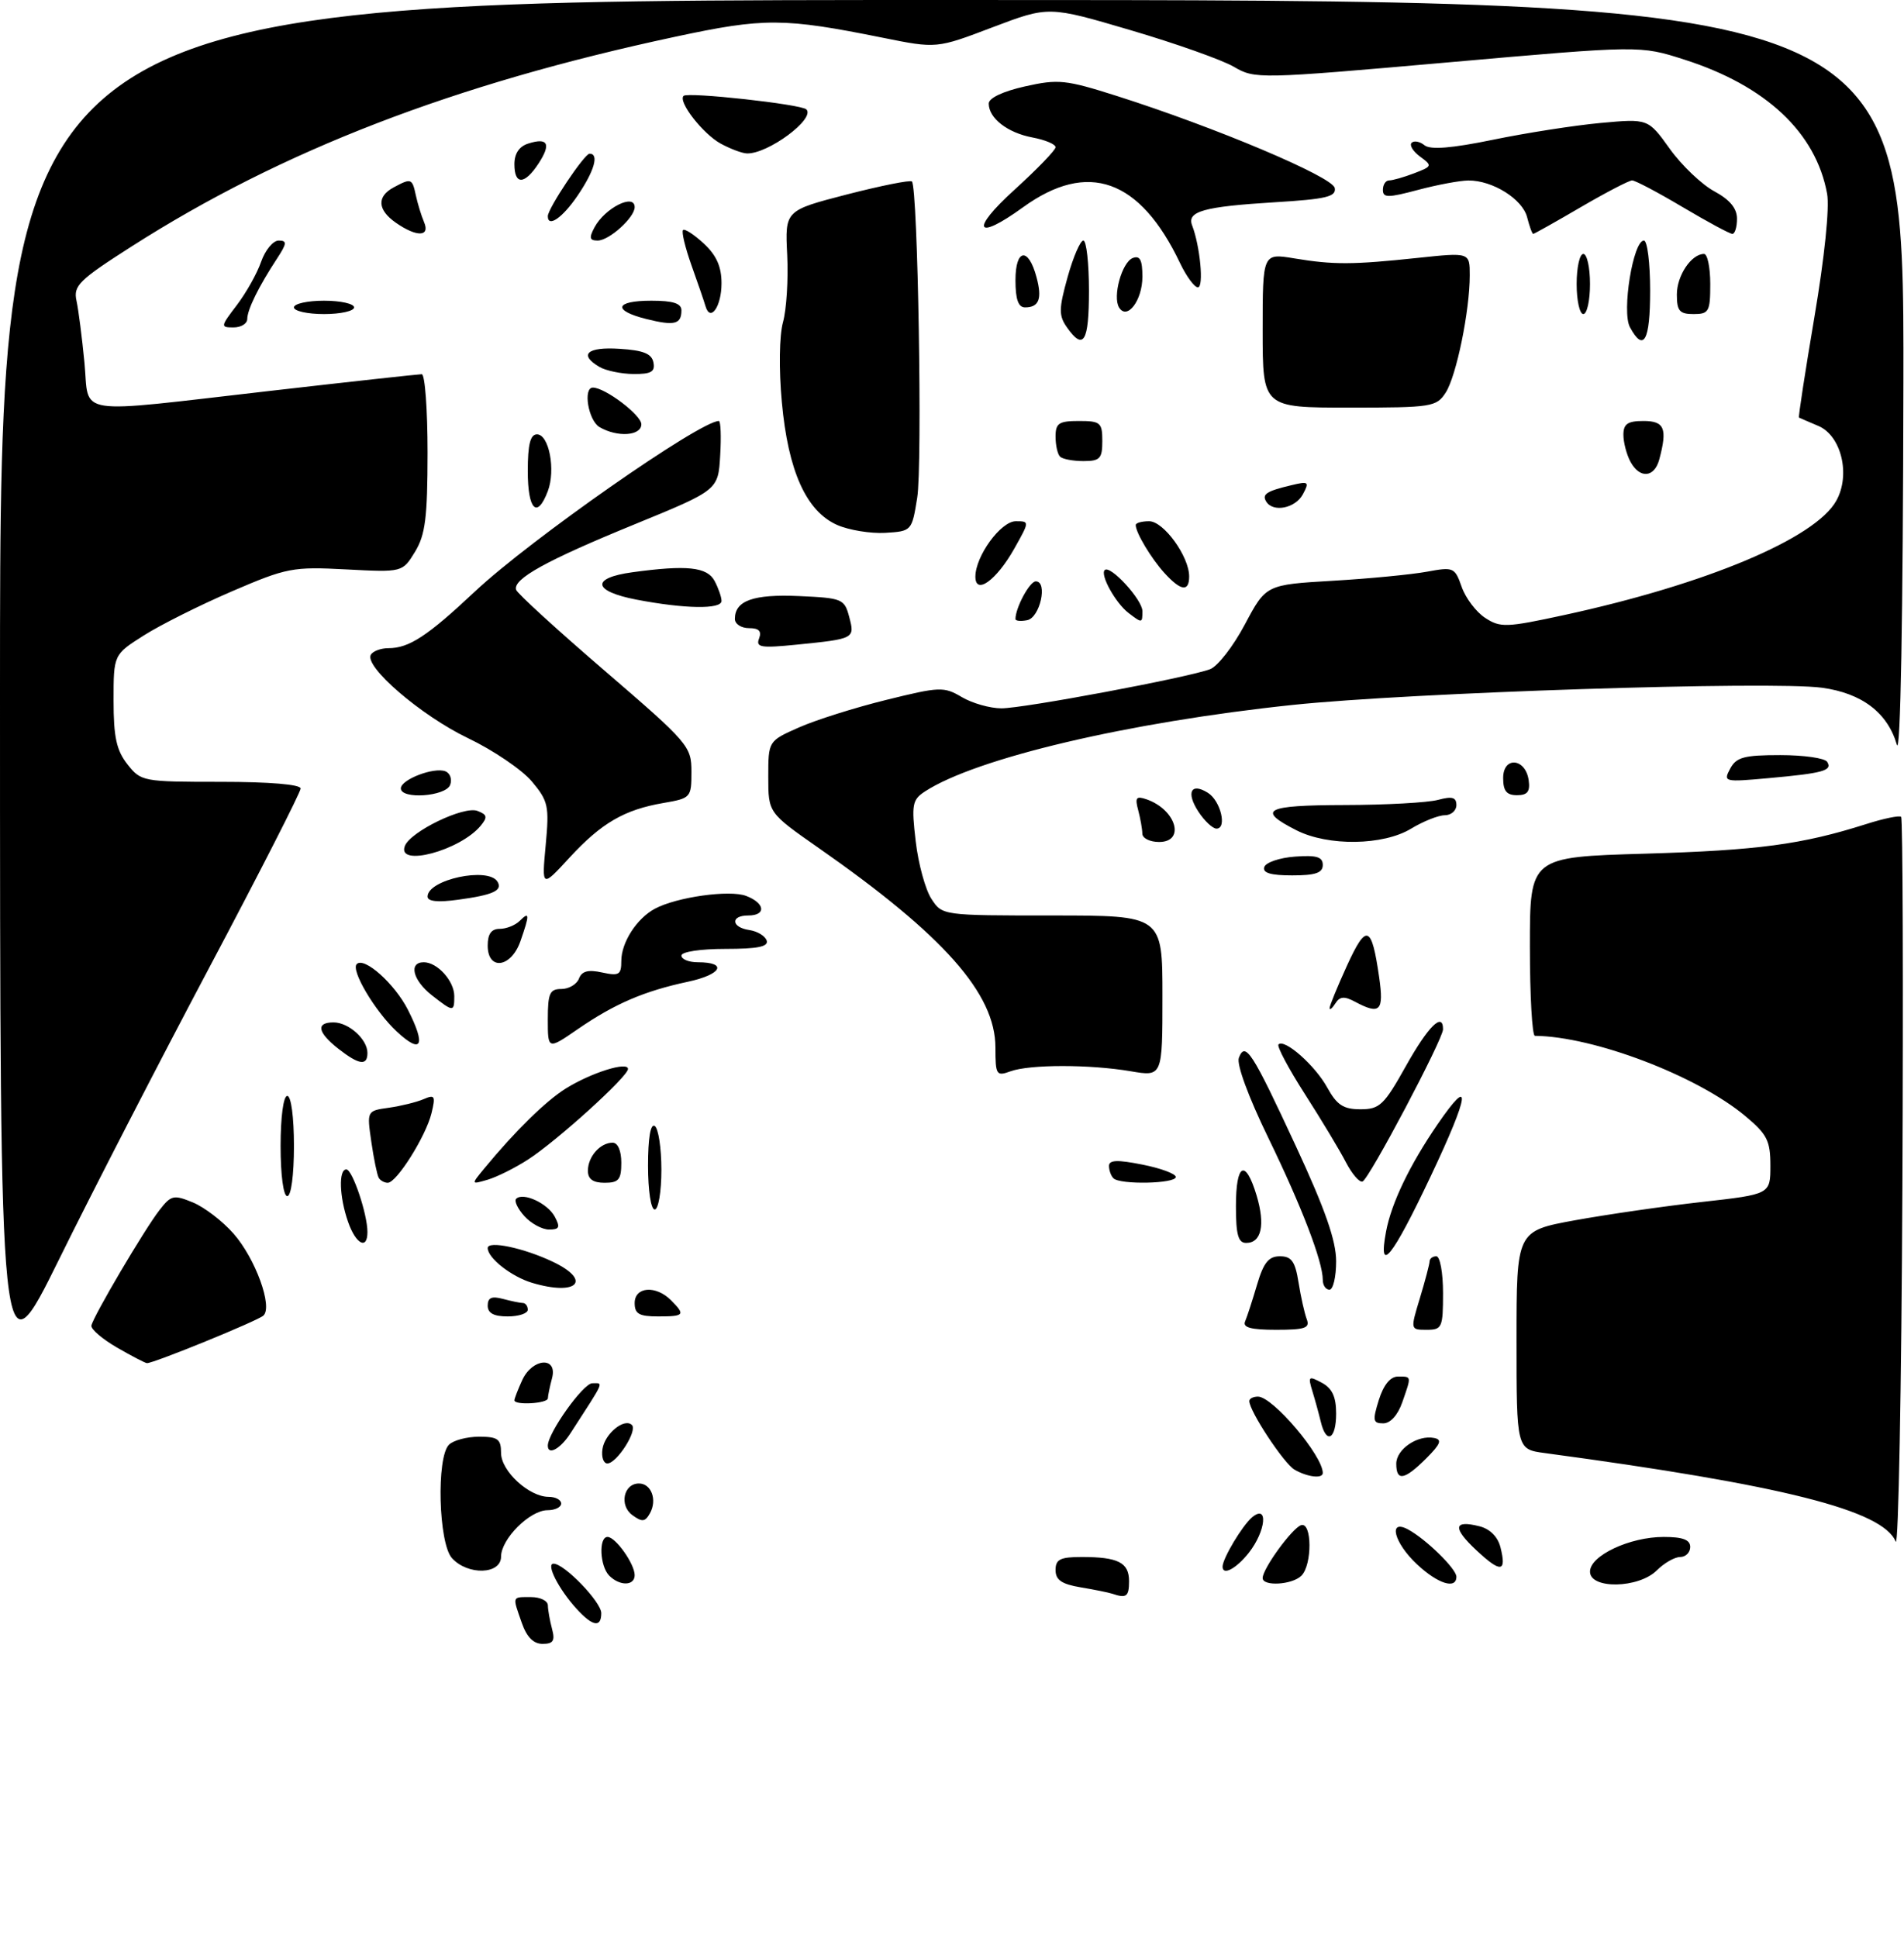 <?xml version="1.0" encoding="UTF-8" standalone="no"?>
<!DOCTYPE svg PUBLIC "-//W3C//DTD SVG 1.1//EN" "http://www.w3.org/Graphics/SVG/1.1/DTD/svg11.dtd" >
<svg xmlns="http://www.w3.org/2000/svg" xmlns:xlink="http://www.w3.org/1999/xlink" version="1.1" viewBox="0 0 285 290">
 <g >
 <path fill="currentColor"
d=" M 78.10 242.85 C 76.68 238.79 76.60 239.00 79.50 239.00 C 80.88 239.00 82.01 239.56 82.01 240.25 C 82.02 240.94 82.30 242.51 82.63 243.75 C 83.11 245.54 82.82 246.00 81.21 246.00 C 79.85 246.00 78.84 244.98 78.10 242.85 Z  M 86.30 240.75 C 83.62 237.81 81.68 234.00 82.86 234.00 C 84.47 234.00 90.00 239.73 90.00 241.40 C 90.00 243.62 88.71 243.40 86.30 240.75 Z  M 166.50 238.50 C 165.95 238.32 163.81 237.88 161.75 237.54 C 158.91 237.06 158.00 236.44 158.00 234.95 C 158.00 233.35 158.70 233.00 161.92 233.00 C 167.37 233.00 169.00 233.83 169.00 236.61 C 169.00 238.92 168.61 239.22 166.50 238.50 Z  M 91.20 235.80 C 89.78 234.38 89.59 230.00 90.94 230.00 C 92.14 230.00 95.00 234.03 95.00 235.72 C 95.00 237.33 92.78 237.38 91.20 235.80 Z  M 189.00 236.15 C 189.00 234.74 193.41 228.69 194.75 228.24 C 196.40 227.70 196.44 234.16 194.80 235.80 C 193.43 237.17 189.00 237.43 189.00 236.15 Z  M 212.11 234.10 C 208.67 230.89 207.73 227.25 210.75 228.87 C 213.42 230.30 218.00 234.77 218.00 235.95 C 218.00 237.89 215.23 237.02 212.11 234.10 Z  M 238.00 235.19 C 238.00 232.79 243.94 230.00 249.03 230.00 C 251.89 230.00 253.00 230.42 253.00 231.50 C 253.00 232.32 252.32 233.00 251.50 233.00 C 250.68 233.00 249.10 233.90 248.00 235.00 C 245.29 237.71 238.00 237.85 238.00 235.19 Z  M 67.65 233.17 C 65.64 230.95 65.30 218.10 67.20 216.20 C 67.86 215.54 69.89 215.00 71.70 215.00 C 74.53 215.00 75.00 215.35 75.00 217.43 C 75.00 220.14 79.19 224.00 82.13 224.00 C 83.16 224.00 84.00 224.45 84.00 225.00 C 84.00 225.55 83.08 226.00 81.95 226.00 C 79.31 226.00 75.00 230.31 75.00 232.95 C 75.00 235.63 70.02 235.78 67.65 233.17 Z  M 183.00 234.45 C 183.00 233.22 185.97 228.27 187.43 227.05 C 189.88 225.03 189.49 229.11 186.93 232.37 C 185.05 234.75 183.00 235.84 183.00 234.45 Z  M 221.00 232.00 C 217.40 228.64 217.55 227.42 221.44 228.40 C 223.03 228.80 224.20 229.97 224.60 231.56 C 225.54 235.30 224.65 235.41 221.00 232.00 Z  M 283.76 230.70 C 281.84 226.01 266.92 222.25 231.25 217.45 C 227.00 216.88 227.00 216.88 227.00 200.54 C 227.00 184.21 227.00 184.21 235.75 182.61 C 240.56 181.74 249.11 180.50 254.75 179.87 C 265.00 178.72 265.00 178.72 265.00 174.43 C 265.00 170.70 264.51 169.74 261.25 167.02 C 254.02 160.98 238.58 155.10 229.75 155.01 C 229.34 155.00 229.00 148.98 229.00 141.63 C 229.00 128.25 229.00 128.25 246.25 127.75 C 263.18 127.25 269.70 126.38 279.31 123.33 C 281.96 122.48 284.33 122.00 284.57 122.24 C 284.82 122.48 284.90 147.39 284.76 177.59 C 284.62 207.79 284.17 231.69 283.76 230.70 Z  M 94.65 226.73 C 92.66 225.28 93.34 222.00 95.64 222.00 C 97.49 222.00 98.40 224.45 97.29 226.45 C 96.56 227.76 96.12 227.80 94.65 226.73 Z  M 193.77 219.93 C 192.17 219.00 187.00 211.16 187.00 209.66 C 187.00 209.30 187.59 209.00 188.30 209.00 C 190.51 209.00 198.00 217.83 198.00 220.43 C 198.00 221.32 195.68 221.04 193.77 219.93 Z  M 209.00 219.04 C 209.00 216.87 212.21 214.69 214.67 215.19 C 215.90 215.43 215.64 216.09 213.48 218.25 C 210.22 221.50 209.00 221.72 209.00 219.04 Z  M 90.18 216.85 C 90.52 214.54 93.47 212.14 94.59 213.25 C 95.45 214.11 92.32 219.00 90.91 219.00 C 90.33 219.00 90.00 218.03 90.18 216.85 Z  M 82.00 216.34 C 82.00 214.44 87.30 207.00 88.66 207.00 C 90.36 207.00 90.62 206.40 85.38 214.50 C 83.88 216.83 82.00 217.85 82.00 216.34 Z  M 197.70 212.75 C 197.40 211.51 196.83 209.44 196.43 208.14 C 195.77 205.96 195.88 205.87 197.85 206.92 C 199.41 207.76 200.00 209.02 200.00 211.54 C 200.00 215.42 198.52 216.20 197.70 212.75 Z  M 206.39 209.50 C 207.10 207.25 208.11 206.00 209.24 206.00 C 211.32 206.00 211.29 205.86 209.90 209.85 C 209.23 211.77 208.12 213.00 207.05 213.00 C 205.51 213.00 205.43 212.59 206.39 209.50 Z  M 77.00 209.55 C 77.00 209.30 77.52 207.95 78.16 206.55 C 79.68 203.21 83.51 202.95 82.63 206.25 C 82.30 207.49 82.02 208.84 82.01 209.25 C 82.00 210.04 77.00 210.33 77.00 209.55 Z  M -0.00 103.19 C 0.00 0.00 0.00 0.00 142.50 0.00 C 285.00 0.00 285.00 0.00 284.91 57.25 C 284.85 92.38 284.48 113.32 283.93 111.44 C 282.54 106.66 278.71 103.74 272.74 102.92 C 265.16 101.88 211.11 103.64 193.50 105.49 C 168.88 108.08 146.06 113.46 138.42 118.46 C 136.55 119.69 136.42 120.41 137.07 125.92 C 137.46 129.28 138.52 133.14 139.42 134.51 C 141.04 137.00 141.07 137.00 157.52 137.00 C 174.00 137.00 174.00 137.00 174.00 149.06 C 174.00 161.12 174.00 161.12 169.25 160.31 C 163.14 159.27 154.13 159.27 151.25 160.32 C 149.14 161.09 149.00 160.87 149.00 156.76 C 149.00 148.70 141.27 139.97 122.53 126.89 C 115.00 121.63 115.00 121.63 115.00 116.26 C 115.00 110.89 115.00 110.89 119.59 108.86 C 122.11 107.74 127.99 105.89 132.65 104.74 C 140.67 102.76 141.28 102.73 143.97 104.32 C 145.53 105.24 148.20 106.00 149.90 106.00 C 153.23 106.00 177.70 101.42 181.12 100.15 C 182.26 99.73 184.61 96.71 186.34 93.44 C 189.50 87.50 189.50 87.50 199.50 86.91 C 205.00 86.59 211.35 85.97 213.62 85.55 C 217.57 84.82 217.77 84.91 218.79 87.82 C 219.37 89.49 220.95 91.58 222.30 92.46 C 224.58 93.95 225.45 93.92 234.13 92.04 C 255.37 87.44 271.71 80.59 274.86 74.94 C 277.03 71.08 275.63 65.22 272.20 63.75 C 270.71 63.12 269.40 62.55 269.28 62.49 C 269.16 62.44 270.20 55.67 271.59 47.45 C 273.10 38.53 273.87 31.09 273.49 29.00 C 271.82 19.84 264.34 12.82 252.09 8.91 C 245.50 6.80 245.50 6.80 216.70 9.34 C 188.42 11.83 187.84 11.84 184.70 10.00 C 182.94 8.97 175.98 6.50 169.24 4.52 C 156.97 0.90 156.97 0.90 148.58 4.08 C 140.19 7.27 140.19 7.27 132.15 5.65 C 117.31 2.66 114.42 2.64 101.07 5.50 C 67.96 12.57 42.19 22.51 19.70 36.88 C 11.81 41.92 10.96 42.76 11.45 45.00 C 11.75 46.38 12.28 50.54 12.64 54.25 C 13.42 62.36 10.53 61.92 40.40 58.50 C 52.42 57.12 62.65 56.00 63.13 56.00 C 63.61 56.00 64.00 61.29 64.00 67.75 C 63.99 77.48 63.67 80.03 62.12 82.58 C 60.24 85.65 60.24 85.65 51.81 85.21 C 43.83 84.79 42.93 84.96 34.72 88.49 C 29.95 90.54 24.02 93.51 21.53 95.09 C 17.00 97.96 17.00 97.96 17.00 104.84 C 17.00 110.30 17.43 112.28 19.07 114.37 C 21.10 116.95 21.38 117.00 33.07 117.00 C 40.35 117.00 45.00 117.39 45.00 118.00 C 45.00 118.55 38.86 130.59 31.35 144.75 C 23.84 158.91 13.71 178.57 8.85 188.44 C 0.00 206.38 -0.00 206.38 -0.00 103.19 Z  M 17.50 201.65 C 15.30 200.37 13.58 198.90 13.68 198.37 C 13.94 197.01 21.63 183.96 23.88 181.08 C 25.62 178.84 26.00 178.76 28.89 179.95 C 30.60 180.66 33.34 182.76 34.96 184.61 C 38.24 188.34 40.87 195.59 39.42 196.88 C 38.51 197.69 22.96 204.03 22.00 203.99 C 21.73 203.98 19.70 202.92 17.50 201.65 Z  M 186.37 197.75 C 186.67 197.06 187.47 194.59 188.16 192.25 C 189.14 188.94 189.90 188.00 191.58 188.00 C 193.32 188.00 193.87 188.76 194.37 191.91 C 194.71 194.06 195.27 196.54 195.60 197.41 C 196.11 198.74 195.35 199.00 191.02 199.00 C 187.25 199.00 185.98 198.66 186.37 197.75 Z  M 212.54 194.25 C 213.33 191.64 213.98 189.16 213.99 188.75 C 214.00 188.34 214.45 188.00 215.00 188.00 C 215.55 188.00 216.00 190.47 216.00 193.50 C 216.00 198.67 215.85 199.00 213.55 199.00 C 211.10 199.00 211.10 199.00 212.54 194.25 Z  M 73.00 195.38 C 73.00 194.19 73.60 193.93 75.25 194.37 C 76.49 194.70 77.84 194.98 78.25 194.99 C 78.66 194.99 79.00 195.45 79.00 196.00 C 79.00 196.55 77.65 197.00 76.00 197.00 C 73.90 197.00 73.00 196.51 73.00 195.38 Z  M 95.00 195.00 C 95.00 192.55 98.16 192.30 100.43 194.57 C 102.63 196.78 102.46 197.00 98.50 197.00 C 95.67 197.00 95.00 196.62 95.00 195.00 Z  M 79.64 191.97 C 76.56 191.05 73.00 188.26 73.00 186.77 C 73.00 185.61 78.40 186.75 82.75 188.82 C 88.69 191.65 86.39 193.99 79.64 191.97 Z  M 198.00 191.53 C 198.00 188.77 194.82 180.50 189.82 170.22 C 186.87 164.15 185.07 159.26 185.44 158.30 C 186.40 155.80 187.41 157.37 193.98 171.53 C 198.35 180.95 200.00 185.66 200.00 188.75 C 200.00 191.09 199.55 193.00 199.00 193.00 C 198.45 193.00 198.00 192.34 198.00 191.53 Z  M 207.47 184.30 C 208.27 180.04 211.00 174.35 215.18 168.25 C 220.38 160.67 219.98 163.73 214.17 175.99 C 208.38 188.23 206.24 190.89 207.47 184.30 Z  M 52.10 182.85 C 50.79 179.11 50.66 175.00 51.84 175.00 C 52.75 175.00 55.00 181.68 55.00 184.37 C 55.00 187.10 53.26 186.19 52.10 182.85 Z  M 185.00 180.50 C 185.00 174.07 186.42 173.34 188.10 178.92 C 189.41 183.32 188.82 186.00 186.53 186.00 C 185.34 186.00 185.00 184.77 185.00 180.50 Z  M 78.49 181.99 C 77.50 180.89 76.94 179.72 77.26 179.40 C 78.29 178.37 81.97 180.07 83.04 182.07 C 83.89 183.66 83.74 184.00 82.19 184.00 C 81.16 184.00 79.49 183.10 78.49 181.99 Z  M 97.00 174.44 C 97.00 170.32 97.37 168.11 98.00 168.50 C 98.55 168.84 99.00 171.79 99.00 175.06 C 99.00 178.35 98.55 181.00 98.00 181.00 C 97.43 181.00 97.00 178.15 97.00 174.44 Z  M 42.00 171.50 C 42.00 167.17 42.42 164.00 43.00 164.00 C 43.58 164.00 44.00 167.17 44.00 171.50 C 44.00 175.83 43.58 179.00 43.00 179.00 C 42.42 179.00 42.00 175.83 42.00 171.50 Z  M 56.69 176.25 C 56.45 175.84 55.95 173.41 55.58 170.86 C 54.91 166.23 54.91 166.23 58.21 165.77 C 60.02 165.51 62.35 164.94 63.40 164.49 C 65.09 163.76 65.22 163.99 64.59 166.59 C 63.75 170.03 59.37 177.00 58.04 177.00 C 57.54 177.00 56.92 176.66 56.69 176.25 Z  M 72.47 174.88 C 77.12 169.24 81.72 164.74 84.71 162.88 C 88.53 160.51 94.00 158.80 94.00 159.97 C 94.00 161.10 83.34 170.76 79.01 173.54 C 77.08 174.79 74.38 176.13 73.00 176.54 C 70.50 177.27 70.50 177.27 72.47 174.88 Z  M 88.00 175.20 C 88.00 173.09 89.84 171.00 91.70 171.00 C 92.48 171.00 93.00 172.21 93.00 174.00 C 93.00 176.53 92.61 177.00 90.50 177.00 C 88.76 177.00 88.00 176.45 88.00 175.20 Z  M 166.67 176.33 C 166.30 175.97 166.00 175.13 166.00 174.48 C 166.00 173.58 167.25 173.53 171.00 174.28 C 173.75 174.82 176.00 175.66 176.00 176.13 C 176.00 177.14 167.66 177.32 166.67 176.33 Z  M 201.45 173.91 C 200.54 172.14 197.78 167.56 195.33 163.74 C 192.88 159.92 191.10 156.57 191.37 156.30 C 192.27 155.39 196.87 159.46 198.67 162.75 C 200.11 165.36 201.08 166.00 203.64 166.00 C 206.52 166.00 207.17 165.38 210.46 159.50 C 213.78 153.58 216.00 151.38 216.00 154.03 C 216.00 155.52 204.94 176.44 203.95 176.81 C 203.49 176.99 202.37 175.68 201.45 173.91 Z  M 50.63 156.93 C 47.52 154.48 47.25 153.00 49.93 153.00 C 52.19 153.00 55.00 155.53 55.00 157.57 C 55.00 159.55 53.73 159.36 50.63 156.93 Z  M 59.36 154.34 C 56.11 151.30 52.48 145.18 53.40 144.27 C 54.52 143.15 59.05 147.18 61.05 151.09 C 63.81 156.51 63.12 157.85 59.36 154.34 Z  M 82.00 152.55 C 82.00 148.64 82.29 148.00 84.03 148.00 C 85.15 148.00 86.33 147.30 86.66 146.45 C 87.09 145.32 88.04 145.07 90.13 145.53 C 92.66 146.08 93.00 145.88 93.00 143.80 C 93.00 141.03 95.31 137.44 98.04 135.98 C 101.30 134.24 109.21 133.13 111.68 134.07 C 114.53 135.15 114.73 137.00 112.00 137.00 C 109.30 137.00 109.44 138.78 112.17 139.18 C 113.37 139.36 114.53 140.06 114.76 140.75 C 115.06 141.67 113.40 142.00 108.58 142.00 C 104.86 142.00 102.00 142.43 102.00 143.00 C 102.00 143.55 103.10 144.00 104.44 144.00 C 108.96 144.00 108.06 145.82 102.99 146.91 C 96.40 148.32 92.01 150.21 86.51 153.99 C 82.00 157.10 82.00 157.10 82.00 152.55 Z  M 64.63 148.93 C 61.78 146.68 61.13 144.00 63.43 144.00 C 65.47 144.00 68.00 146.81 68.00 149.07 C 68.00 151.47 67.87 151.47 64.63 148.93 Z  M 199.02 150.87 C 199.01 150.52 200.19 147.65 201.63 144.49 C 204.54 138.13 205.31 138.41 206.44 146.25 C 207.17 151.32 206.58 151.91 202.81 149.90 C 201.22 149.05 200.55 149.11 199.89 150.15 C 199.42 150.89 199.02 151.22 199.02 150.87 Z  M 73.00 141.50 C 73.00 139.76 73.55 139.00 74.80 139.00 C 75.79 139.00 77.14 138.46 77.80 137.80 C 79.28 136.32 79.30 136.84 77.90 140.85 C 76.51 144.83 73.00 145.30 73.00 141.50 Z  M 64.00 134.17 C 64.00 131.63 73.07 129.68 74.46 131.93 C 75.28 133.26 73.82 133.93 68.58 134.64 C 65.53 135.06 64.00 134.90 64.00 134.17 Z  M 81.68 126.49 C 82.23 120.60 82.07 119.88 79.60 116.93 C 78.12 115.18 73.82 112.26 70.03 110.45 C 63.02 107.09 54.44 99.71 55.52 97.96 C 55.85 97.43 57.02 97.00 58.12 97.00 C 61.23 97.00 63.95 95.22 71.12 88.49 C 79.35 80.77 104.78 63.00 107.60 63.00 C 107.88 63.00 107.97 65.33 107.80 68.17 C 107.50 73.34 107.50 73.34 95.00 78.46 C 81.72 83.89 76.72 86.66 77.26 88.27 C 77.44 88.82 83.42 94.28 90.54 100.40 C 103.08 111.19 103.50 111.68 103.50 115.50 C 103.50 119.35 103.40 119.46 99.33 120.16 C 93.47 121.16 90.03 123.15 85.24 128.35 C 81.09 132.86 81.09 132.86 81.68 126.49 Z  M 189.24 129.75 C 189.47 129.06 191.53 128.36 193.83 128.19 C 197.07 127.95 198.00 128.23 198.00 129.44 C 198.00 130.63 196.90 131.00 193.42 131.00 C 190.20 131.00 188.96 130.63 189.24 129.75 Z  M 60.60 126.60 C 61.43 124.44 69.43 120.57 71.46 121.35 C 72.93 121.91 73.01 122.28 71.94 123.58 C 68.86 127.29 59.36 129.82 60.60 126.60 Z  M 170.99 124.75 C 170.98 124.06 170.70 122.48 170.37 121.24 C 169.86 119.35 170.07 119.08 171.63 119.62 C 176.06 121.17 177.47 126.00 173.50 126.00 C 172.12 126.00 170.99 125.44 170.99 124.75 Z  M 194.06 124.25 C 188.04 121.19 189.35 120.50 201.25 120.47 C 207.44 120.46 213.74 120.11 215.25 119.70 C 217.37 119.13 218.00 119.31 218.00 120.48 C 218.00 121.32 217.21 122.00 216.25 122.00 C 215.29 122.01 213.03 122.91 211.23 124.00 C 207.06 126.54 198.81 126.66 194.06 124.25 Z  M 179.39 121.47 C 177.50 118.59 178.27 117.05 180.80 118.64 C 182.71 119.83 183.71 124.00 182.09 124.00 C 181.52 124.00 180.30 122.86 179.39 121.47 Z  M 60.00 117.98 C 60.00 116.66 64.94 114.76 66.66 115.42 C 67.38 115.70 67.70 116.62 67.38 117.46 C 66.71 119.20 60.00 119.66 60.00 117.98 Z  M 225.00 116.43 C 225.00 113.14 228.35 113.44 228.82 116.76 C 229.06 118.46 228.64 119.00 227.07 119.00 C 225.51 119.00 225.00 118.36 225.00 116.43 Z  M 258.98 115.03 C 259.90 113.31 261.06 113.00 266.48 113.00 C 270.00 113.00 273.16 113.45 273.50 114.01 C 274.32 115.32 272.91 115.71 264.70 116.45 C 258.08 117.05 257.92 117.01 258.98 115.03 Z  M 113.62 95.55 C 114.04 94.45 113.60 94.00 112.11 94.00 C 110.95 94.00 110.00 93.38 110.00 92.62 C 110.00 89.88 112.76 88.90 119.59 89.20 C 126.07 89.49 126.40 89.62 127.11 92.31 C 127.98 95.57 127.92 95.60 119.26 96.47 C 113.89 97.01 113.11 96.88 113.62 95.55 Z  M 152.00 92.64 C 152.00 90.94 154.13 87.00 155.04 87.00 C 156.88 87.00 155.67 92.45 153.75 92.81 C 152.79 93.00 152.00 92.92 152.00 92.64 Z  M 168.91 91.72 C 166.98 90.23 164.64 86.02 165.36 85.31 C 166.18 84.49 171.00 89.74 171.00 91.45 C 171.00 93.28 170.96 93.29 168.91 91.72 Z  M 95.25 89.73 C 88.72 88.47 88.42 86.49 94.64 85.64 C 102.80 84.52 105.84 84.84 106.96 86.93 C 107.53 88.00 108.00 89.35 108.00 89.93 C 108.00 91.21 102.49 91.12 95.25 89.73 Z  M 146.00 86.29 C 146.01 83.21 149.81 78.00 152.05 78.00 C 154.12 78.00 154.12 78.02 151.83 82.09 C 149.15 86.85 146.00 89.12 146.00 86.29 Z  M 174.30 85.75 C 172.31 83.56 170.00 79.71 170.00 78.57 C 170.00 78.25 170.91 78.00 172.01 78.00 C 174.18 78.00 177.99 83.26 178.00 86.25 C 178.00 88.62 176.76 88.45 174.30 85.75 Z  M 125.31 78.56 C 120.68 76.51 117.97 70.49 117.03 60.18 C 116.57 55.22 116.65 50.24 117.20 48.22 C 117.73 46.32 118.01 41.78 117.83 38.13 C 117.50 31.50 117.50 31.50 126.77 29.10 C 131.87 27.79 136.25 26.91 136.50 27.16 C 137.39 28.06 138.09 69.59 137.29 74.50 C 136.49 79.47 136.46 79.50 132.49 79.74 C 130.30 79.86 127.06 79.33 125.31 78.56 Z  M 79.00 70.50 C 79.00 66.50 79.38 65.00 80.38 65.00 C 82.18 65.00 83.20 70.33 82.00 73.50 C 80.40 77.72 79.00 76.32 79.00 70.50 Z  M 189.54 75.07 C 188.86 73.96 189.56 73.50 193.30 72.61 C 195.88 71.99 196.02 72.10 195.02 73.97 C 193.90 76.06 190.57 76.73 189.54 75.07 Z  M 244.04 69.07 C 243.47 68.00 243.00 66.20 243.00 65.07 C 243.00 63.44 243.63 63.00 246.00 63.00 C 249.15 63.00 249.61 64.11 248.37 68.75 C 247.63 71.51 245.43 71.67 244.04 69.07 Z  M 158.67 68.33 C 158.30 67.97 158.00 66.62 158.00 65.33 C 158.00 63.33 158.50 63.00 161.50 63.00 C 164.72 63.00 165.00 63.24 165.00 66.00 C 165.00 68.63 164.65 69.00 162.17 69.00 C 160.61 69.00 159.03 68.70 158.67 68.33 Z  M 89.75 63.92 C 88.06 62.94 87.23 58.00 88.75 58.00 C 90.57 58.01 96.00 62.11 96.00 63.49 C 96.00 65.23 92.42 65.48 89.75 63.92 Z  M 189.00 49.44 C 189.00 37.88 189.00 37.88 193.75 38.67 C 199.63 39.64 202.44 39.63 212.25 38.59 C 220.00 37.77 220.00 37.77 220.00 41.20 C 220.00 46.52 218.00 56.26 216.40 58.75 C 215.02 60.89 214.34 61.00 201.98 61.00 C 189.00 61.00 189.00 61.00 189.00 49.44 Z  M 89.75 54.92 C 86.57 53.07 87.88 51.88 92.74 52.20 C 96.31 52.42 97.56 52.93 97.81 54.25 C 98.08 55.64 97.46 55.99 94.82 55.97 C 93.00 55.95 90.71 55.48 89.75 54.92 Z  M 159.70 48.98 C 158.47 47.23 158.48 46.22 159.80 41.48 C 160.64 38.46 161.71 36.00 162.16 36.00 C 162.62 36.00 163.00 39.38 163.00 43.50 C 163.00 51.18 162.19 52.53 159.70 48.98 Z  M 243.97 48.95 C 242.73 46.63 244.45 36.00 246.07 36.00 C 246.58 36.00 247.00 39.38 247.00 43.50 C 247.00 51.03 246.03 52.78 243.97 48.95 Z  M 35.45 45.66 C 36.85 43.82 38.49 40.90 39.09 39.16 C 39.70 37.42 40.88 36.00 41.71 36.00 C 43.00 36.00 42.96 36.42 41.43 38.75 C 38.72 42.88 37.01 46.35 37.01 47.75 C 37.00 48.44 36.08 49.00 34.95 49.00 C 32.98 49.00 33.00 48.87 35.45 45.66 Z  M 96.75 47.74 C 91.63 46.46 92.03 45.00 97.50 45.00 C 100.75 45.00 102.00 45.40 102.00 46.44 C 102.00 48.53 100.96 48.79 96.75 47.74 Z  M 44.00 46.00 C 44.00 45.45 46.02 45.00 48.50 45.00 C 50.98 45.00 53.00 45.45 53.00 46.00 C 53.00 46.55 50.98 47.00 48.50 47.00 C 46.02 47.00 44.00 46.55 44.00 46.00 Z  M 105.60 45.81 C 105.39 45.09 104.45 42.34 103.50 39.69 C 102.56 37.04 101.99 34.68 102.24 34.43 C 102.48 34.18 103.88 35.09 105.34 36.44 C 107.24 38.20 108.00 39.90 108.00 42.39 C 108.00 45.89 106.32 48.28 105.60 45.81 Z  M 167.51 46.02 C 166.51 44.39 167.93 39.24 169.56 38.61 C 170.64 38.20 171.00 38.91 171.00 41.41 C 171.00 44.94 168.72 47.97 167.51 46.02 Z  M 236.00 42.50 C 236.00 40.02 236.45 38.00 237.00 38.00 C 237.55 38.00 238.00 40.02 238.00 42.50 C 238.00 44.98 237.55 47.00 237.00 47.00 C 236.45 47.00 236.00 44.98 236.00 42.50 Z  M 251.00 44.07 C 251.00 41.24 253.17 38.00 255.07 38.00 C 255.58 38.00 256.00 40.02 256.00 42.50 C 256.00 46.63 255.80 47.00 253.50 47.00 C 251.40 47.00 251.00 46.53 251.00 44.07 Z  M 152.00 41.92 C 152.00 37.20 153.94 36.93 155.15 41.48 C 156.02 44.71 155.53 46.00 153.44 46.00 C 152.42 46.00 152.00 44.81 152.00 41.92 Z  M 176.64 39.38 C 170.63 26.76 162.84 23.99 153.13 31.02 C 146.02 36.17 145.17 34.45 151.83 28.42 C 155.22 25.34 158.00 22.47 158.00 22.03 C 158.00 21.58 156.44 20.93 154.53 20.57 C 150.81 19.87 148.00 17.69 148.00 15.50 C 148.00 14.67 150.12 13.67 153.42 12.93 C 158.41 11.81 159.52 11.93 167.17 14.36 C 181.89 19.04 199.46 26.45 199.79 28.13 C 200.04 29.44 198.52 29.80 190.79 30.27 C 180.19 30.92 177.64 31.63 178.44 33.72 C 179.64 36.83 180.22 43.00 179.31 43.00 C 178.79 43.00 177.59 41.37 176.64 39.38 Z  M 88.99 34.02 C 90.54 31.12 95.00 28.88 95.00 31.00 C 95.00 32.55 91.18 36.00 89.46 36.00 C 88.25 36.00 88.15 35.59 88.99 34.02 Z  M 59.25 33.33 C 56.49 31.40 56.37 29.41 58.93 28.04 C 61.56 26.63 61.70 26.68 62.25 29.25 C 62.52 30.49 63.07 32.29 63.48 33.25 C 64.41 35.46 62.36 35.50 59.25 33.33 Z  M 228.59 32.52 C 227.91 29.80 223.43 26.99 219.80 27.01 C 218.53 27.02 215.14 27.65 212.25 28.42 C 207.74 29.62 207.00 29.62 207.00 28.41 C 207.00 27.63 207.42 27.00 207.93 27.00 C 208.45 27.00 210.14 26.52 211.68 25.93 C 214.39 24.89 214.43 24.80 212.57 23.44 C 211.51 22.66 210.94 21.73 211.30 21.37 C 211.66 21.01 212.53 21.17 213.23 21.74 C 214.11 22.44 217.27 22.19 223.50 20.91 C 228.45 19.89 235.69 18.76 239.60 18.40 C 246.70 17.75 246.70 17.75 249.94 22.27 C 251.72 24.75 254.72 27.61 256.59 28.62 C 258.93 29.88 260.00 31.17 260.00 32.73 C 260.00 33.98 259.69 35.00 259.31 35.00 C 258.93 35.00 255.59 33.20 251.88 31.00 C 248.18 28.80 244.77 27.00 244.31 27.00 C 243.85 27.00 240.39 28.80 236.62 31.00 C 232.86 33.20 229.65 35.00 229.50 35.00 C 229.34 35.00 228.94 33.88 228.59 32.52 Z  M 82.00 32.35 C 82.00 31.20 87.48 23.00 88.25 23.00 C 89.71 23.00 88.97 25.58 86.46 29.27 C 84.20 32.60 82.00 34.12 82.00 32.35 Z  M 77.00 24.57 C 77.00 22.98 77.72 21.90 79.08 21.48 C 82.02 20.54 82.53 21.54 80.61 24.47 C 78.52 27.67 77.00 27.71 77.00 24.57 Z  M 107.89 21.50 C 105.24 20.06 101.45 15.21 102.32 14.35 C 102.93 13.73 119.93 15.60 120.70 16.37 C 122.09 17.76 114.95 23.06 111.80 22.96 C 111.08 22.94 109.33 22.28 107.89 21.50 Z "/>
</g>
</svg>